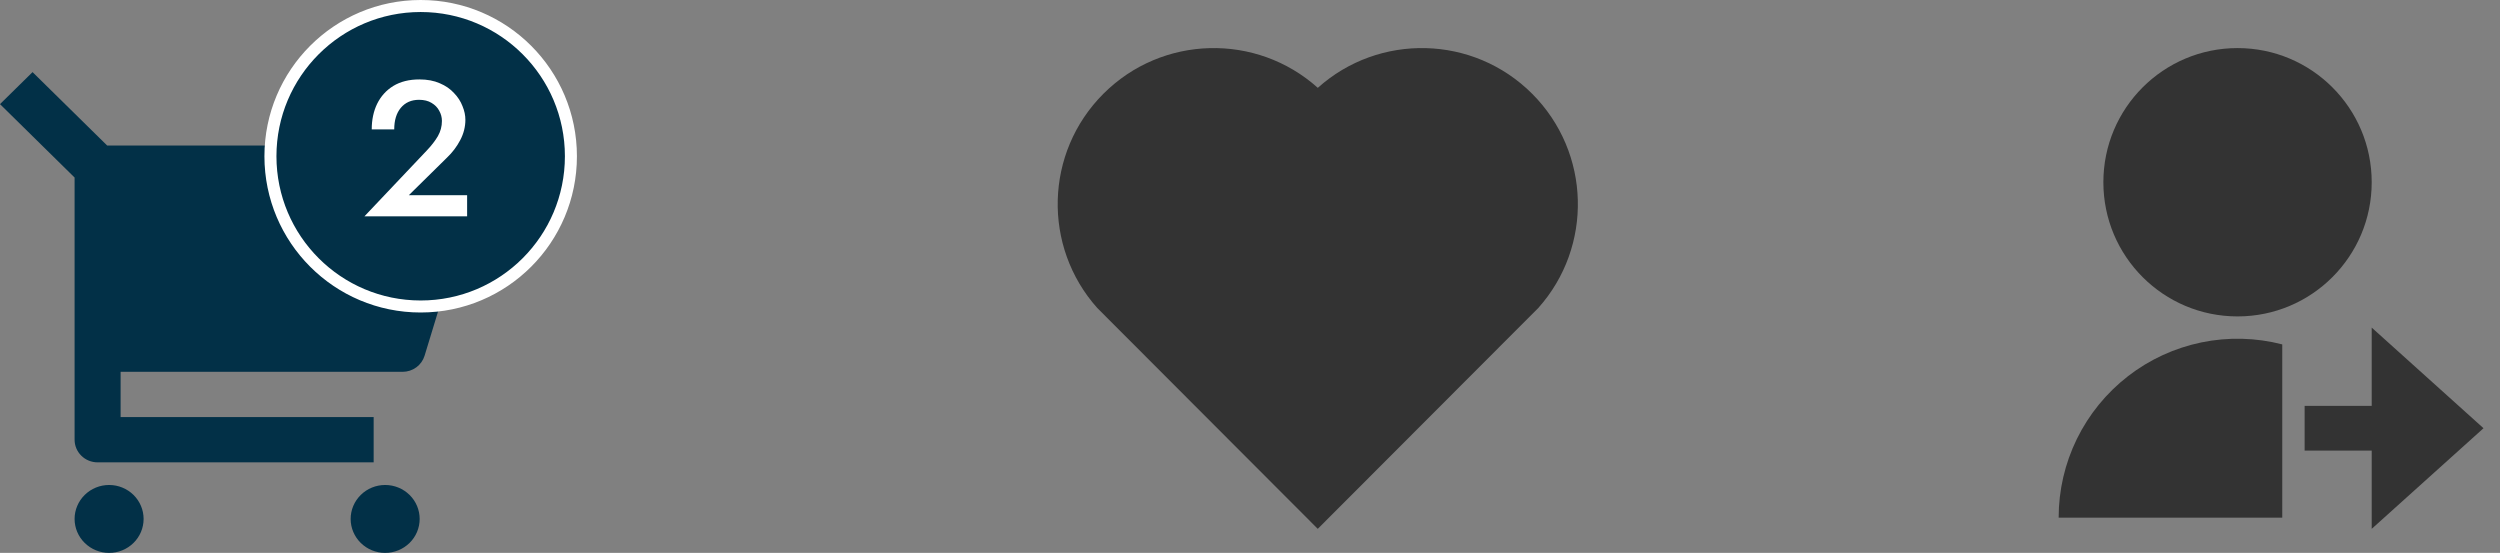 <svg width="104" height="23" viewBox="0 0 104 23" fill="none" xmlns="http://www.w3.org/2000/svg">
<rect x="0" y="0" width="104" height="23" fill="#808080" stroke="none"/>
<path d="M94.942 14.327V21.535H85.64C85.639 20.399 85.899 19.278 86.399 18.258C86.899 17.238 87.626 16.346 88.524 15.65C89.421 14.954 90.467 14.474 91.579 14.244C92.692 14.015 93.842 14.043 94.942 14.327ZM93.082 13.163C89.998 13.163 87.5 10.665 87.5 7.581C87.5 4.498 89.998 2 93.082 2C96.165 2 98.663 4.498 98.663 7.581C98.663 10.665 96.165 13.163 93.082 13.163ZM98.663 16.884V13.628L103.314 17.814L98.663 22V18.744H95.872V16.884H98.663Z" fill="#333333"/>
<path d="M54.821 3.654C57.362 1.372 61.29 1.448 63.738 3.901C66.186 6.355 66.27 10.263 63.993 12.812L54.819 22L45.646 12.812C43.369 10.263 43.455 6.348 45.901 3.901C48.352 1.451 52.272 1.369 54.821 3.654Z" fill="#333333"/>
<path d="M3.103 7.385L0 4.332L1.354 3L4.457 6.053H19.043C19.192 6.053 19.339 6.088 19.473 6.153C19.606 6.219 19.722 6.315 19.811 6.433C19.9 6.55 19.96 6.687 19.985 6.831C20.011 6.976 20.003 7.124 19.96 7.265L17.663 14.797C17.604 14.991 17.483 15.161 17.318 15.282C17.152 15.403 16.952 15.468 16.746 15.468H5.017V17.351H15.544V19.234H4.06C3.807 19.234 3.563 19.135 3.384 18.958C3.204 18.782 3.103 18.542 3.103 18.293V7.385ZM4.539 23C4.158 23 3.793 22.851 3.524 22.586C3.255 22.322 3.103 21.962 3.103 21.588C3.103 21.213 3.255 20.854 3.524 20.589C3.793 20.324 4.158 20.175 4.539 20.175C4.92 20.175 5.285 20.324 5.554 20.589C5.823 20.854 5.974 21.213 5.974 21.588C5.974 21.962 5.823 22.322 5.554 22.586C5.285 22.851 4.92 23 4.539 23ZM16.023 23C15.642 23 15.277 22.851 15.008 22.586C14.739 22.322 14.587 21.962 14.587 21.588C14.587 21.213 14.739 20.854 15.008 20.589C15.277 20.324 15.642 20.175 16.023 20.175C16.403 20.175 16.768 20.324 17.038 20.589C17.307 20.854 17.458 21.213 17.458 21.588C17.458 21.962 17.307 22.322 17.038 22.586C16.768 22.851 16.403 23 16.023 23Z" fill="#023047"/>
<circle cx="17.5" cy="6.5" r="6.25" fill="#023047" stroke="white" stroke-width="0.5"/>
<path d="M15.16 9L17.744 6.272C17.947 6.059 18.104 5.856 18.216 5.664C18.328 5.467 18.384 5.256 18.384 5.032C18.384 4.883 18.347 4.741 18.272 4.608C18.203 4.475 18.096 4.365 17.952 4.28C17.813 4.195 17.64 4.152 17.432 4.152C17.112 4.152 16.859 4.264 16.672 4.488C16.491 4.707 16.4 5.005 16.4 5.384H15.464C15.464 4.984 15.539 4.629 15.688 4.32C15.843 4.005 16.067 3.757 16.36 3.576C16.659 3.395 17.021 3.304 17.448 3.304C17.773 3.304 18.056 3.357 18.296 3.464C18.536 3.565 18.733 3.701 18.888 3.872C19.048 4.037 19.165 4.219 19.24 4.416C19.32 4.608 19.36 4.797 19.36 4.984C19.36 5.277 19.288 5.56 19.144 5.832C19.005 6.099 18.821 6.341 18.592 6.56L17.008 8.12H19.432V9H15.16Z" fill="white"/>
</svg>
